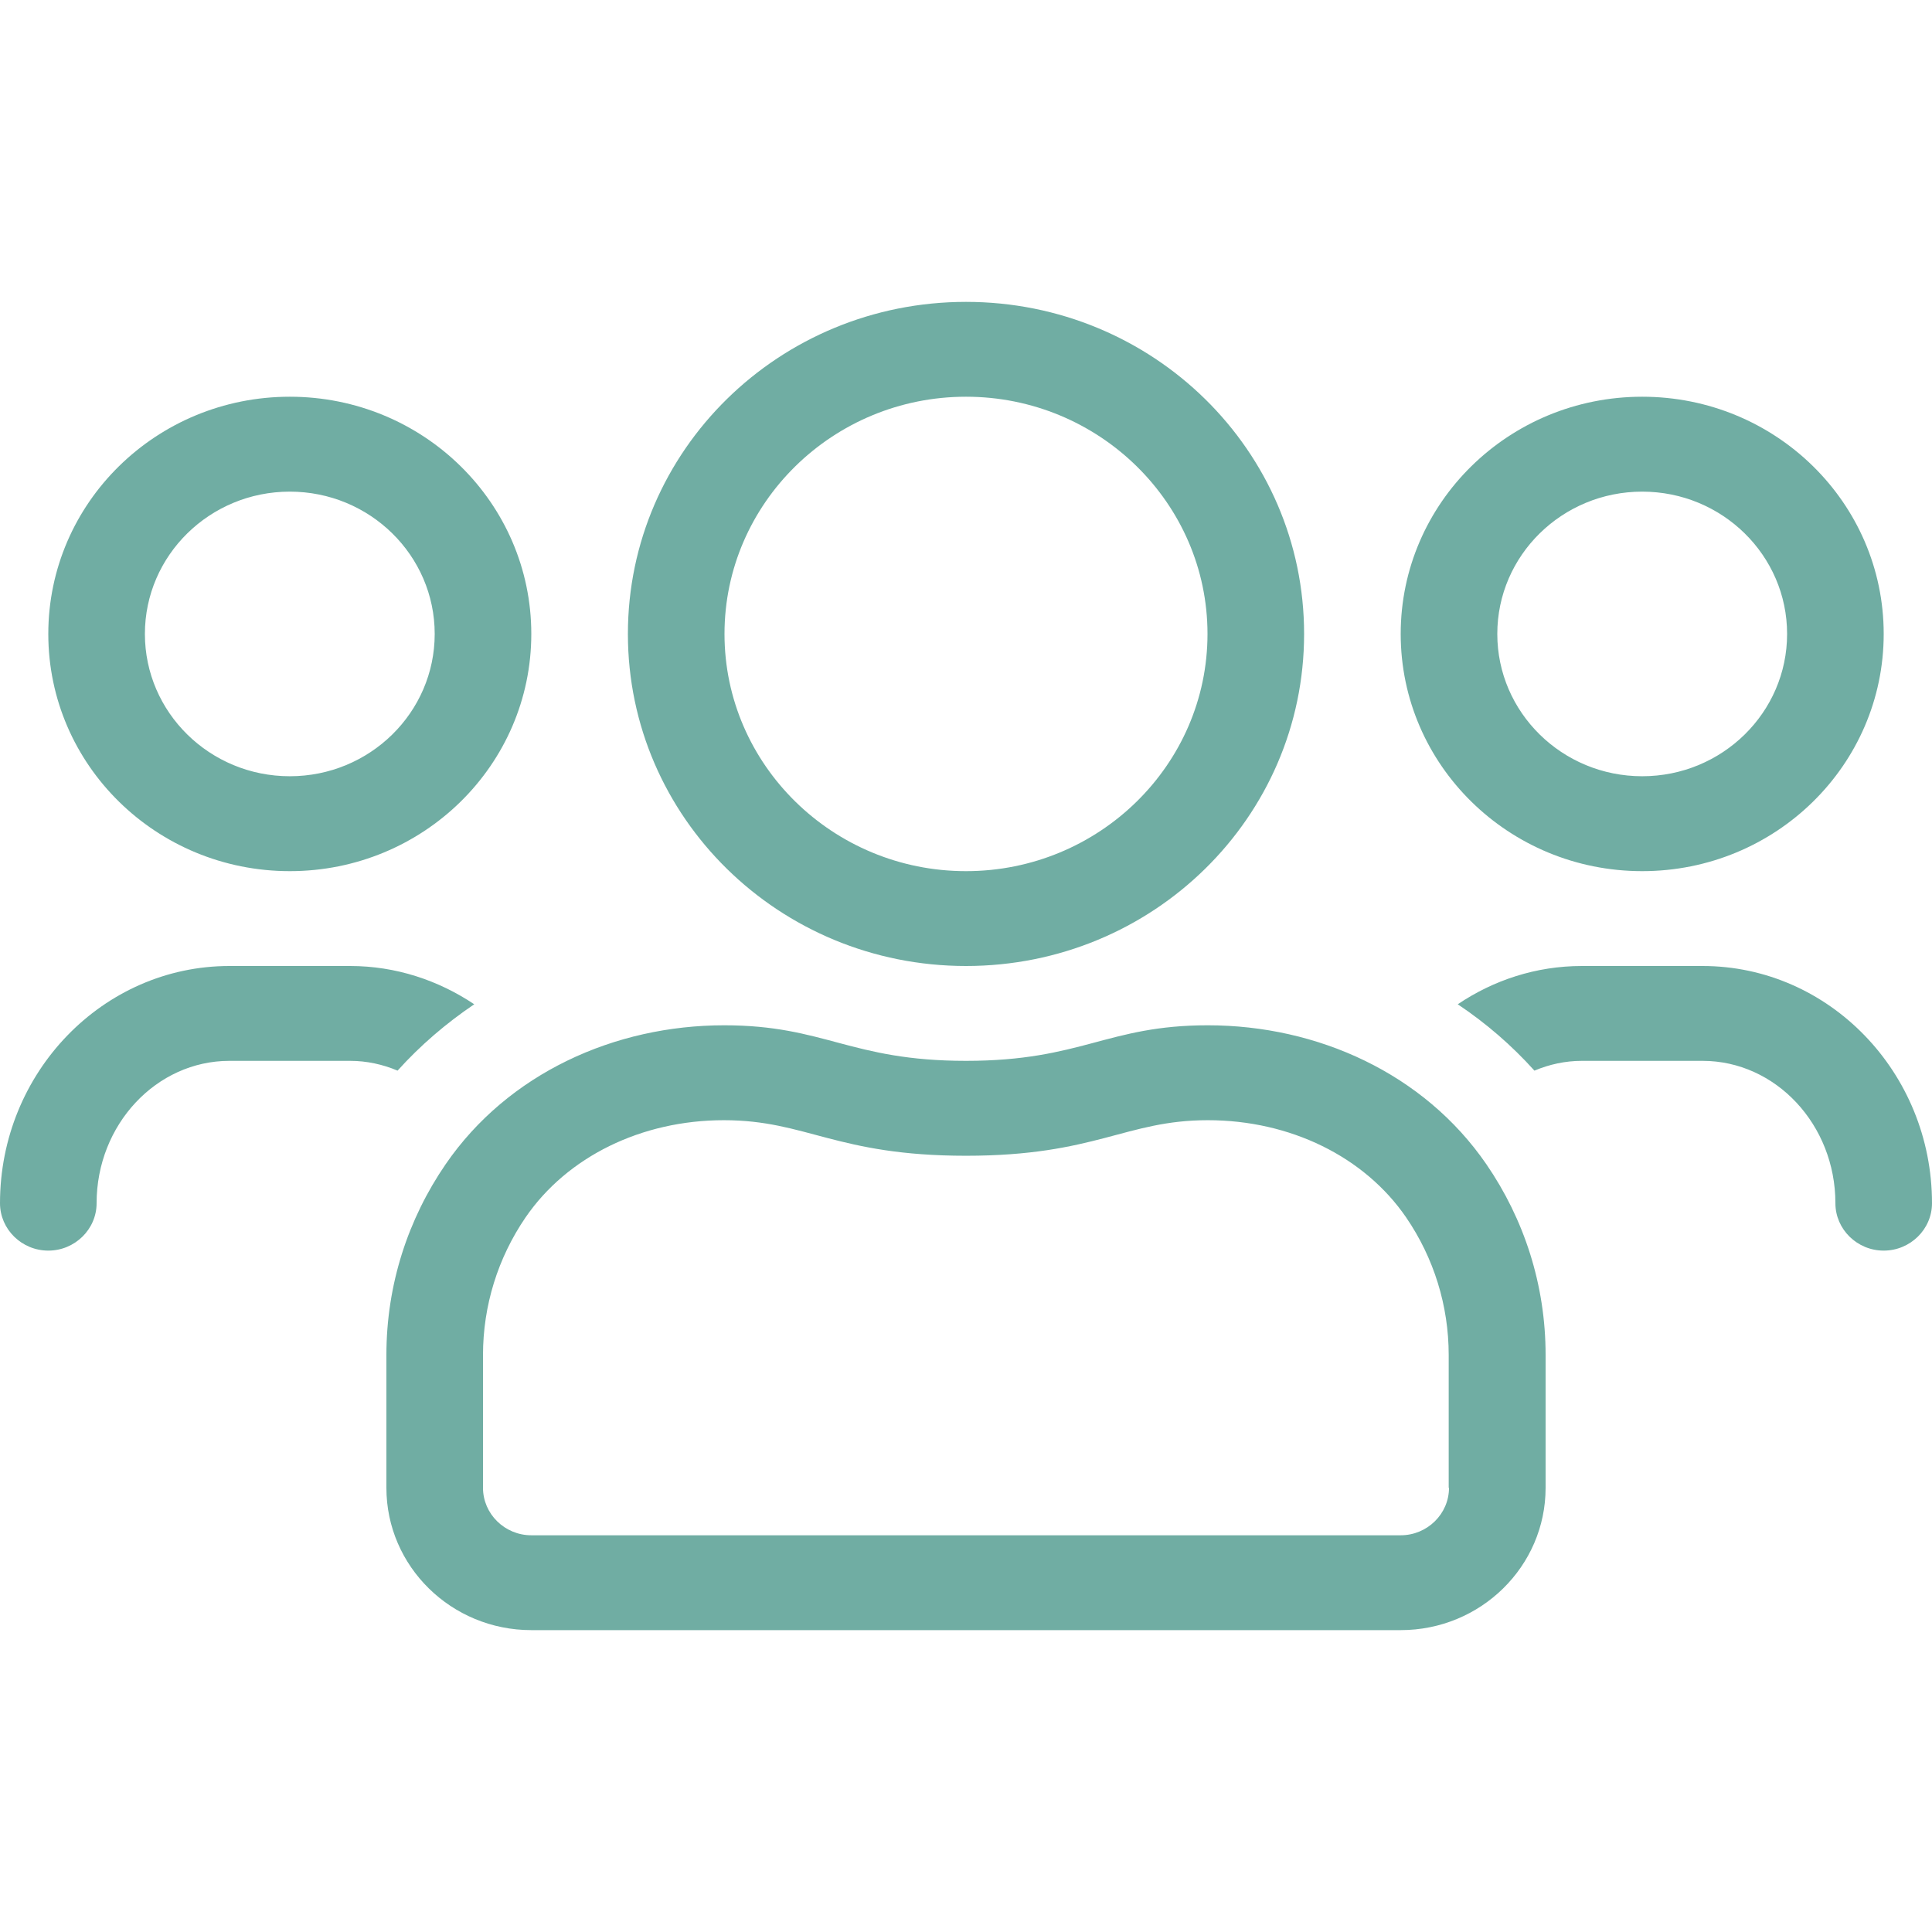 <?xml version="1.0" encoding="UTF-8"?>
<svg width="48px" height="48px" viewBox="0 0 32 32" version="1.1" xmlns="http://www.w3.org/2000/svg" xmlns:xlink="http://www.w3.org/1999/xlink">
    <title>81FB4B07-5BE3-4233-9579-B7F74086FE28@3x</title>
    <defs>
        <path d="M16,16 C19.095,16 21.6,13.54 21.6,10.5 C21.6,7.46 19.095,5 16,5 C12.905,5 10.4,7.46 10.4,10.5 C10.4,13.54 12.905,16 16,16 Z M27.2,14.429 C29.41,14.429 31.2,12.671 31.2,10.5 C31.2,8.329 29.41,6.571 27.2,6.571 C24.99,6.571 23.2,8.329 23.2,10.5 C23.2,12.671 24.99,14.429 27.2,14.429 Z M16,14.429 C13.795,14.429 12,12.666 12,10.5 C12,8.334 13.795,6.571 16,6.571 C18.205,6.571 20,8.334 20,10.5 C20,12.666 18.205,14.429 16,14.429 Z M4.8,14.429 C7.01,14.429 8.8,12.671 8.8,10.5 C8.8,8.329 7.01,6.571 4.8,6.571 C2.59,6.571 0.8,8.329 0.8,10.5 C0.8,12.671 2.59,14.429 4.8,14.429 Z M27.2,12.857 C25.875,12.857 24.8,11.801 24.8,10.5 C24.8,9.199 25.875,8.143 27.2,8.143 C28.525,8.143 29.6,9.199 29.6,10.5 C29.6,11.801 28.525,12.857 27.2,12.857 Z M4.8,12.857 C3.475,12.857 2.4,11.801 2.4,10.5 C2.4,9.199 3.475,8.143 4.8,8.143 C6.125,8.143 7.2,9.199 7.2,10.5 C7.2,11.801 6.125,12.857 4.8,12.857 Z M31.2,20.714 C31.64,20.714 32,20.361 32,19.929 C32,17.763 30.295,16 28.2,16 L26.2,16 C25.44,16 24.735,16.236 24.145,16.634 C24.615,16.948 25.04,17.316 25.415,17.733 C25.66,17.63 25.925,17.571 26.2,17.571 L28.2,17.571 C29.41,17.571 30.4,18.627 30.4,19.929 C30.4,20.361 30.76,20.714 31.2,20.714 Z M0.8,20.714 C1.24,20.714 1.6,20.361 1.6,19.929 C1.6,18.627 2.59,17.571 3.8,17.571 L5.8,17.571 C6.075,17.571 6.34,17.63 6.585,17.733 C6.96,17.316 7.39,16.948 7.855,16.634 C7.26,16.236 6.555,16 5.8,16 L3.8,16 C1.705,16 0,17.763 0,19.929 C0,20.361 0.36,20.714 0.8,20.714 Z M23.2,27 C24.525,27 25.6,25.944 25.6,24.643 L25.6,22.443 C25.6,21.274 25.24,20.189 24.62,19.285 C23.585,17.778 21.82,16.982 20.005,16.982 C18.335,16.982 17.92,17.571 16,17.571 C14.08,17.571 13.665,16.982 11.995,16.982 C10.18,16.982 8.415,17.778 7.38,19.285 C6.76,20.189 6.4,21.274 6.4,22.443 L6.4,24.643 C6.4,25.944 7.475,27 8.8,27 L23.2,27 Z M23.2,25.429 L8.8,25.429 C8.36,25.429 8,25.075 8,24.643 L8,22.443 C8,21.628 8.245,20.837 8.705,20.164 C9.395,19.158 10.625,18.554 11.99,18.554 C13.36,18.554 13.85,19.143 16,19.143 C18.15,19.143 18.64,18.554 20.005,18.554 C21.37,18.554 22.6,19.158 23.29,20.164 C23.75,20.837 23.995,21.628 23.995,22.443 L23.995,24.643 L24,24.643 C24,25.075 23.64,25.429 23.2,25.429 Z M16,16 C19.095,16 21.6,13.54 21.6,10.5 C21.6,7.46 19.095,5 16,5 C12.905,5 10.4,7.46 10.4,10.5 C10.4,13.54 12.905,16 16,16 Z M27.2,14.429 C29.41,14.429 31.2,12.671 31.2,10.5 C31.2,8.329 29.41,6.571 27.2,6.571 C24.99,6.571 23.2,8.329 23.2,10.5 C23.2,12.671 24.99,14.429 27.2,14.429 Z M16,14.429 C13.795,14.429 12,12.666 12,10.5 C12,8.334 13.795,6.571 16,6.571 C18.205,6.571 20,8.334 20,10.5 C20,12.666 18.205,14.429 16,14.429 Z M4.8,14.429 C7.01,14.429 8.8,12.671 8.8,10.5 C8.8,8.329 7.01,6.571 4.8,6.571 C2.59,6.571 0.8,8.329 0.8,10.5 C0.8,12.671 2.59,14.429 4.8,14.429 Z M27.2,12.857 C25.875,12.857 24.8,11.801 24.8,10.5 C24.8,9.199 25.875,8.143 27.2,8.143 C28.525,8.143 29.6,9.199 29.6,10.5 C29.6,11.801 28.525,12.857 27.2,12.857 Z M4.8,12.857 C3.475,12.857 2.4,11.801 2.4,10.5 C2.4,9.199 3.475,8.143 4.8,8.143 C6.125,8.143 7.2,9.199 7.2,10.5 C7.2,11.801 6.125,12.857 4.8,12.857 Z M31.2,20.714 C31.64,20.714 32,20.361 32,19.929 C32,17.763 30.295,16 28.2,16 L26.2,16 C25.44,16 24.735,16.236 24.145,16.634 C24.615,16.948 25.04,17.316 25.415,17.733 C25.66,17.63 25.925,17.571 26.2,17.571 L28.2,17.571 C29.41,17.571 30.4,18.627 30.4,19.929 C30.4,20.361 30.76,20.714 31.2,20.714 Z M0.8,20.714 C1.24,20.714 1.6,20.361 1.6,19.929 C1.6,18.627 2.59,17.571 3.8,17.571 L5.8,17.571 C6.075,17.571 6.34,17.63 6.585,17.733 C6.96,17.316 7.39,16.948 7.855,16.634 C7.26,16.236 6.555,16 5.8,16 L3.8,16 C1.705,16 0,17.763 0,19.929 C0,20.361 0.36,20.714 0.8,20.714 Z M23.2,27 C24.525,27 25.6,25.944 25.6,24.643 L25.6,22.443 C25.6,21.274 25.24,20.189 24.62,19.285 C23.585,17.778 21.82,16.982 20.005,16.982 C18.335,16.982 17.92,17.571 16,17.571 C14.08,17.571 13.665,16.982 11.995,16.982 C10.18,16.982 8.415,17.778 7.38,19.285 C6.76,20.189 6.4,21.274 6.4,22.443 L6.4,24.643 C6.4,25.944 7.475,27 8.8,27 L23.2,27 Z M23.2,25.429 L8.8,25.429 C8.36,25.429 8,25.075 8,24.643 L8,22.443 C8,21.628 8.245,20.837 8.705,20.164 C9.395,19.158 10.625,18.554 11.99,18.554 C13.36,18.554 13.85,19.143 16,19.143 C18.15,19.143 18.64,18.554 20.005,18.554 C21.37,18.554 22.6,19.158 23.29,20.164 C23.75,20.837 23.995,21.628 23.995,22.443 L23.995,24.643 L24,24.643 C24,25.075 23.64,25.429 23.2,25.429 Z" id="path-1"></path>
    </defs>
    <g id="Symbols" stroke="none" stroke-width="1" fill="none" fill-rule="evenodd">
        <g id="Atom/Icon/Users">
            <rect id="Frame" x="0" y="0" width="48" height="48"></rect>
            <mask id="mask-2" fill="white">
                <use xlink:href="#path-1"></use>
            </mask>
            <use id="Icon" fill="#70ada3" fill-rule="nonzero" xlink:href="#path-1"></use>
            <g id="Group" mask="url(#mask-2)">
                <g transform="translate(-34, -33.84)">
                    <rect id="Colour/General/Black" fill="#70ada3" x="0" y="0" width="100" height="100"></rect>
                </g>
            </g>
        </g>
    </g>
</svg>